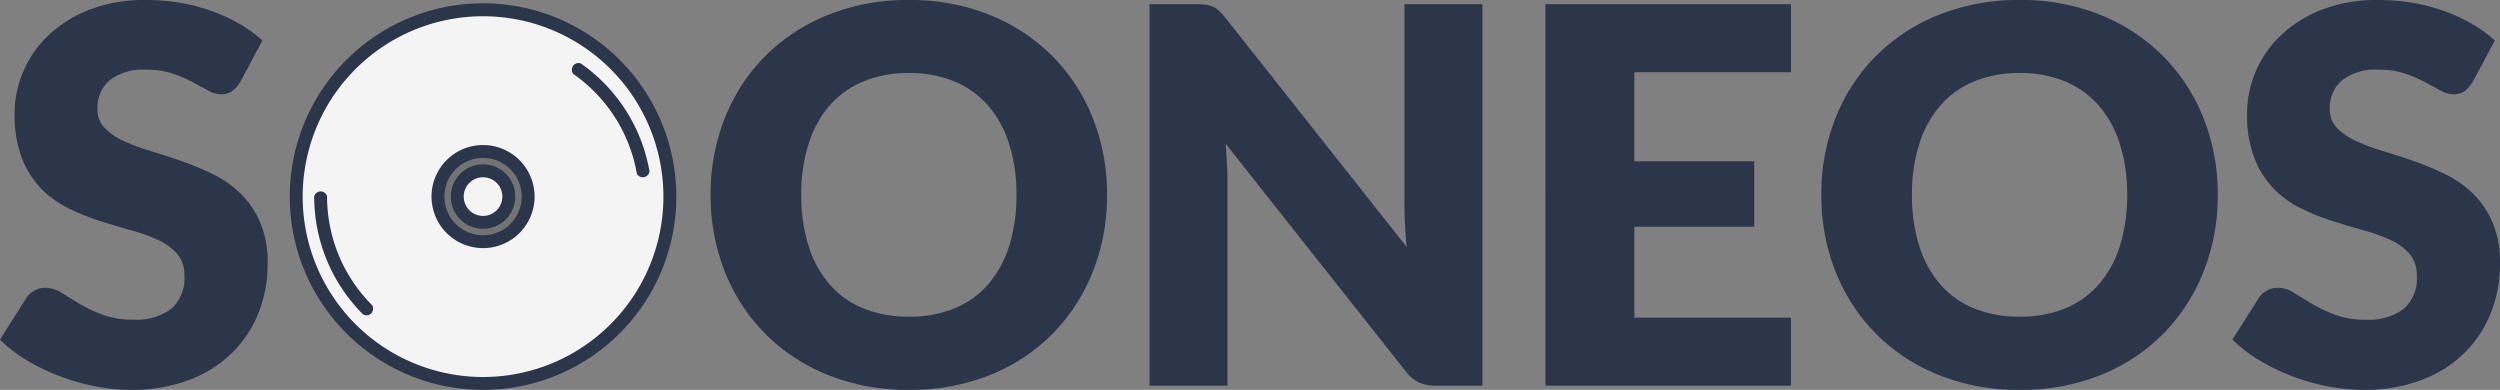 <svg xmlns="http://www.w3.org/2000/svg" width="214.829" height="33.503" viewBox="0 0 214.829 33.503">
  <rect x="0" y="0" width="214.829" height="33.503" fill="#808080" stroke="none"/>
  <g id="Groupe_3" data-name="Groupe 3" transform="translate(12532.685 10162.143)">
    <g id="Groupe_2" data-name="Groupe 2" transform="translate(-113 2882.139)">
      <g id="cd" transform="translate(-12394.949 -13044)">
        <path id="Tracé_1" data-name="Tracé 1" d="M24.592,8.535A16.057,16.057,0,1,0,40.649,24.592,16.057,16.057,0,0,0,24.592,8.535ZM10.75,24.592a13.8,13.8,0,0,0,4.059,9.783A13.8,13.8,0,0,1,10.75,24.592Zm13.842,3.876a3.876,3.876,0,1,1,3.876-3.876A3.876,3.876,0,0,1,24.592,28.468Zm0,0" transform="translate(-7.82 -7.981)" fill="#f4f4f4"/>
        <path id="Tracé_2" data-name="Tracé 2" d="M200.142,196.266a3.876,3.876,0,1,0,3.876,3.876A3.876,3.876,0,0,0,200.142,196.266Zm0,6.091a2.215,2.215,0,1,1,2.215-2.215A2.215,2.215,0,0,1,200.142,202.356Zm0,0" transform="translate(-183.369 -183.531)" fill="rgba(0,0,0,0.1)"/>
        <path id="Tracé_3" data-name="Tracé 3" d="M226.3,224.082a2.215,2.215,0,1,1-2.215-2.215A2.215,2.215,0,0,1,226.3,224.082Zm0,0" transform="translate(-207.309 -207.471)" fill="#f4f4f4"/>
        <g id="Groupe_1" data-name="Groupe 1" transform="translate(0)">
          <path id="Tracé_4" data-name="Tracé 4" d="M16.611,0A16.611,16.611,0,1,0,33.222,16.611,16.611,16.611,0,0,0,16.611,0Zm0,32.114a15.5,15.5,0,1,1,15.5-15.5A15.5,15.5,0,0,1,16.611,32.114Zm0,0" transform="translate(0.162)" fill="#2c364a"/>
          <path id="Tracé_6" data-name="Tracé 6" d="M192.164,187.734a4.429,4.429,0,1,0,4.429,4.429A4.429,4.429,0,0,0,192.164,187.734Zm0,7.752a3.322,3.322,0,1,1,3.322-3.322A3.322,3.322,0,0,1,192.164,195.486Zm0,0" transform="translate(-175.391 -175.553)" fill="#2c364a"/>
          <path id="Tracé_7" data-name="Tracé 7" d="M216.1,213.332a2.769,2.769,0,1,0,2.769,2.769A2.769,2.769,0,0,0,216.1,213.332Zm0,4.43a1.661,1.661,0,1,1,1.661-1.661A1.661,1.661,0,0,1,216.1,217.762Zm0,0" transform="translate(-199.328 -199.49)" fill="#2c364a"/>
          <path id="Union_2" data-name="Union 2" d="M6.339,9.03h0A13.2,13.2,0,0,0,.143.967h0A.614.614,0,0,1,0,.561.557.557,0,0,1,.553,0,.681.681,0,0,1,.7.008h0A14.3,14.3,0,0,1,7.407,8.743h0a.583.583,0,0,1-.585.559A.569.569,0,0,1,6.339,9.03Z" transform="matrix(-0.966, -0.259, 0.259, -0.966, 7.155, 26.941)" fill="#2c364a"/>
        </g>
        <path id="Union_1" data-name="Union 1" d="M6.339,9.03h0A13.2,13.2,0,0,0,.143.967h0A.614.614,0,0,1,0,.561.557.557,0,0,1,.553,0,.681.681,0,0,1,.7.008h0A14.3,14.3,0,0,1,7.407,8.743h0a.583.583,0,0,1-.585.559A.569.569,0,0,1,6.339,9.03Z" transform="matrix(0.996, 0.087, -0.087, 0.996, 24.461, 5.092)" fill="#2c364a"/>
      </g>
    </g>
    <path id="Tracé_19" data-name="Tracé 19" d="M20.97-26.122a2.856,2.856,0,0,1-.709.81,1.586,1.586,0,0,1-.956.27,2.339,2.339,0,0,1-1.114-.326q-.6-.326-1.35-.731a11.2,11.2,0,0,0-1.721-.731,6.887,6.887,0,0,0-2.2-.326,4.745,4.745,0,0,0-3.184.911,3.1,3.1,0,0,0-1.046,2.464,2.27,2.27,0,0,0,.63,1.642,5.431,5.431,0,0,0,1.654,1.125,17.726,17.726,0,0,0,2.34.866q1.316.394,2.689.878a24.046,24.046,0,0,1,2.689,1.136,8.966,8.966,0,0,1,2.34,1.665,7.771,7.771,0,0,1,1.654,2.464,8.76,8.76,0,0,1,.63,3.5,11.4,11.4,0,0,1-.787,4.252A9.957,9.957,0,0,1,20.239-2.8a10.6,10.6,0,0,1-3.69,2.317A13.805,13.805,0,0,1,11.565.36,15.974,15.974,0,0,1,8.449.045,18.507,18.507,0,0,1,5.378-.844,17.81,17.81,0,0,1,2.588-2.2,11.855,11.855,0,0,1,.315-3.96l2.25-3.555a1.831,1.831,0,0,1,.7-.653,1.976,1.976,0,0,1,.968-.247,2.561,2.561,0,0,1,1.361.428q.686.427,1.552.945A12.634,12.634,0,0,0,9.135-6.1a7.466,7.466,0,0,0,2.655.427,5.054,5.054,0,0,0,3.217-.911,3.47,3.47,0,0,0,1.148-2.891,2.733,2.733,0,0,0-.63-1.868,4.867,4.867,0,0,0-1.654-1.192,15.237,15.237,0,0,0-2.329-.833q-1.3-.36-2.678-.8a19.589,19.589,0,0,1-2.677-1.08,8.45,8.45,0,0,1-2.329-1.687A7.9,7.9,0,0,1,2.2-19.541a10.363,10.363,0,0,1-.63-3.859A9.156,9.156,0,0,1,2.318-27,9.293,9.293,0,0,1,4.5-30.128a10.731,10.731,0,0,1,3.533-2.194,13.046,13.046,0,0,1,4.792-.821,17.971,17.971,0,0,1,2.936.236,15.435,15.435,0,0,1,2.711.7,14.889,14.889,0,0,1,2.4,1.1,11.048,11.048,0,0,1,1.991,1.451ZM95.445-16.4a17.619,17.619,0,0,1-1.226,6.615,15.943,15.943,0,0,1-3.454,5.321A15.838,15.838,0,0,1,85.4-.923,18.249,18.249,0,0,1,78.435.36,18.334,18.334,0,0,1,71.46-.923a15.935,15.935,0,0,1-5.389-3.544,15.857,15.857,0,0,1-3.465-5.321A17.618,17.618,0,0,1,61.38-16.4a17.618,17.618,0,0,1,1.226-6.615,15.735,15.735,0,0,1,3.465-5.31A16.02,16.02,0,0,1,71.46-31.86a18.334,18.334,0,0,1,6.975-1.283A18.109,18.109,0,0,1,85.4-31.849a16.062,16.062,0,0,1,5.366,3.544,15.82,15.82,0,0,1,3.454,5.31A17.558,17.558,0,0,1,95.445-16.4Zm-7.785,0a14.174,14.174,0,0,0-.63-4.376,9.268,9.268,0,0,0-1.811-3.3,7.811,7.811,0,0,0-2.891-2.07,9.951,9.951,0,0,0-3.893-.72,10.1,10.1,0,0,0-3.926.72,7.792,7.792,0,0,0-2.9,2.07,9.268,9.268,0,0,0-1.811,3.3,14.174,14.174,0,0,0-.63,4.376,14.254,14.254,0,0,0,.63,4.4,9.268,9.268,0,0,0,1.811,3.3,7.682,7.682,0,0,0,2.9,2.059,10.238,10.238,0,0,0,3.926.709,10.09,10.09,0,0,0,3.893-.709,7.7,7.7,0,0,0,2.891-2.059A9.268,9.268,0,0,0,87.03-12,14.254,14.254,0,0,0,87.66-16.4ZM103.1-32.783a6.454,6.454,0,0,1,.832.045,2.125,2.125,0,0,1,.607.169,2.027,2.027,0,0,1,.518.349,5.913,5.913,0,0,1,.563.608l15.57,19.688q-.09-.945-.135-1.834T121-15.435V-32.783h6.705V0h-3.96a3.649,3.649,0,0,1-1.485-.27,3.177,3.177,0,0,1-1.17-.99L105.637-20.79q.068.855.113,1.676t.045,1.541V0H99.09V-32.783Zm51.12,0v5.85H140.76v7.65h10.3v5.625h-10.3V-5.85h13.455V0h-21.1V-32.783ZM190.89-16.4a17.618,17.618,0,0,1-1.226,6.615,15.943,15.943,0,0,1-3.454,5.321,15.838,15.838,0,0,1-5.366,3.544A18.249,18.249,0,0,1,173.88.36a18.334,18.334,0,0,1-6.975-1.283,15.935,15.935,0,0,1-5.389-3.544,15.857,15.857,0,0,1-3.465-5.321,17.619,17.619,0,0,1-1.226-6.615,17.619,17.619,0,0,1,1.226-6.615,15.735,15.735,0,0,1,3.465-5.31,16.02,16.02,0,0,1,5.389-3.533,18.334,18.334,0,0,1,6.975-1.283,18.109,18.109,0,0,1,6.964,1.294,16.062,16.062,0,0,1,5.366,3.544,15.82,15.82,0,0,1,3.454,5.31A17.557,17.557,0,0,1,190.89-16.4Zm-7.785,0a14.174,14.174,0,0,0-.63-4.376,9.268,9.268,0,0,0-1.811-3.3,7.811,7.811,0,0,0-2.891-2.07,9.951,9.951,0,0,0-3.893-.72,10.1,10.1,0,0,0-3.926.72,7.792,7.792,0,0,0-2.9,2.07,9.268,9.268,0,0,0-1.811,3.3,14.174,14.174,0,0,0-.63,4.376,14.254,14.254,0,0,0,.63,4.4,9.268,9.268,0,0,0,1.811,3.3,7.682,7.682,0,0,0,2.9,2.059,10.238,10.238,0,0,0,3.926.709,10.09,10.09,0,0,0,3.893-.709,7.7,7.7,0,0,0,2.891-2.059,9.268,9.268,0,0,0,1.811-3.3A14.254,14.254,0,0,0,183.105-16.4Zm29.7-9.72a2.856,2.856,0,0,1-.709.81,1.586,1.586,0,0,1-.956.27,2.339,2.339,0,0,1-1.114-.326q-.6-.326-1.35-.731a11.2,11.2,0,0,0-1.721-.731,6.887,6.887,0,0,0-2.205-.326,4.745,4.745,0,0,0-3.184.911,3.1,3.1,0,0,0-1.046,2.464,2.27,2.27,0,0,0,.63,1.642,5.431,5.431,0,0,0,1.654,1.125,17.728,17.728,0,0,0,2.34.866q1.316.394,2.689.878a24.046,24.046,0,0,1,2.689,1.136,8.966,8.966,0,0,1,2.34,1.665,7.771,7.771,0,0,1,1.654,2.464,8.76,8.76,0,0,1,.63,3.5,11.4,11.4,0,0,1-.787,4.252A9.957,9.957,0,0,1,212.074-2.8a10.6,10.6,0,0,1-3.69,2.317A13.805,13.805,0,0,1,203.4.36a15.974,15.974,0,0,1-3.116-.315,18.507,18.507,0,0,1-3.071-.889,17.81,17.81,0,0,1-2.79-1.361A11.855,11.855,0,0,1,192.15-3.96l2.25-3.555a1.831,1.831,0,0,1,.7-.653,1.976,1.976,0,0,1,.967-.247,2.561,2.561,0,0,1,1.361.428q.686.427,1.553.945a12.634,12.634,0,0,0,1.991.945,7.466,7.466,0,0,0,2.655.427,5.054,5.054,0,0,0,3.217-.911,3.47,3.47,0,0,0,1.148-2.891,2.733,2.733,0,0,0-.63-1.868,4.867,4.867,0,0,0-1.654-1.192,15.236,15.236,0,0,0-2.329-.833q-1.3-.36-2.677-.8a19.59,19.59,0,0,1-2.678-1.08,8.45,8.45,0,0,1-2.329-1.687,7.9,7.9,0,0,1-1.654-2.61,10.363,10.363,0,0,1-.63-3.859,9.156,9.156,0,0,1,.743-3.6,9.293,9.293,0,0,1,2.182-3.127,10.731,10.731,0,0,1,3.533-2.194,13.046,13.046,0,0,1,4.792-.821,17.971,17.971,0,0,1,2.936.236,15.435,15.435,0,0,1,2.711.7,14.889,14.889,0,0,1,2.4,1.1,11.048,11.048,0,0,1,1.991,1.451Z" transform="translate(-12533 -10129)" fill="#2c364a"/>
  </g>
</svg>
